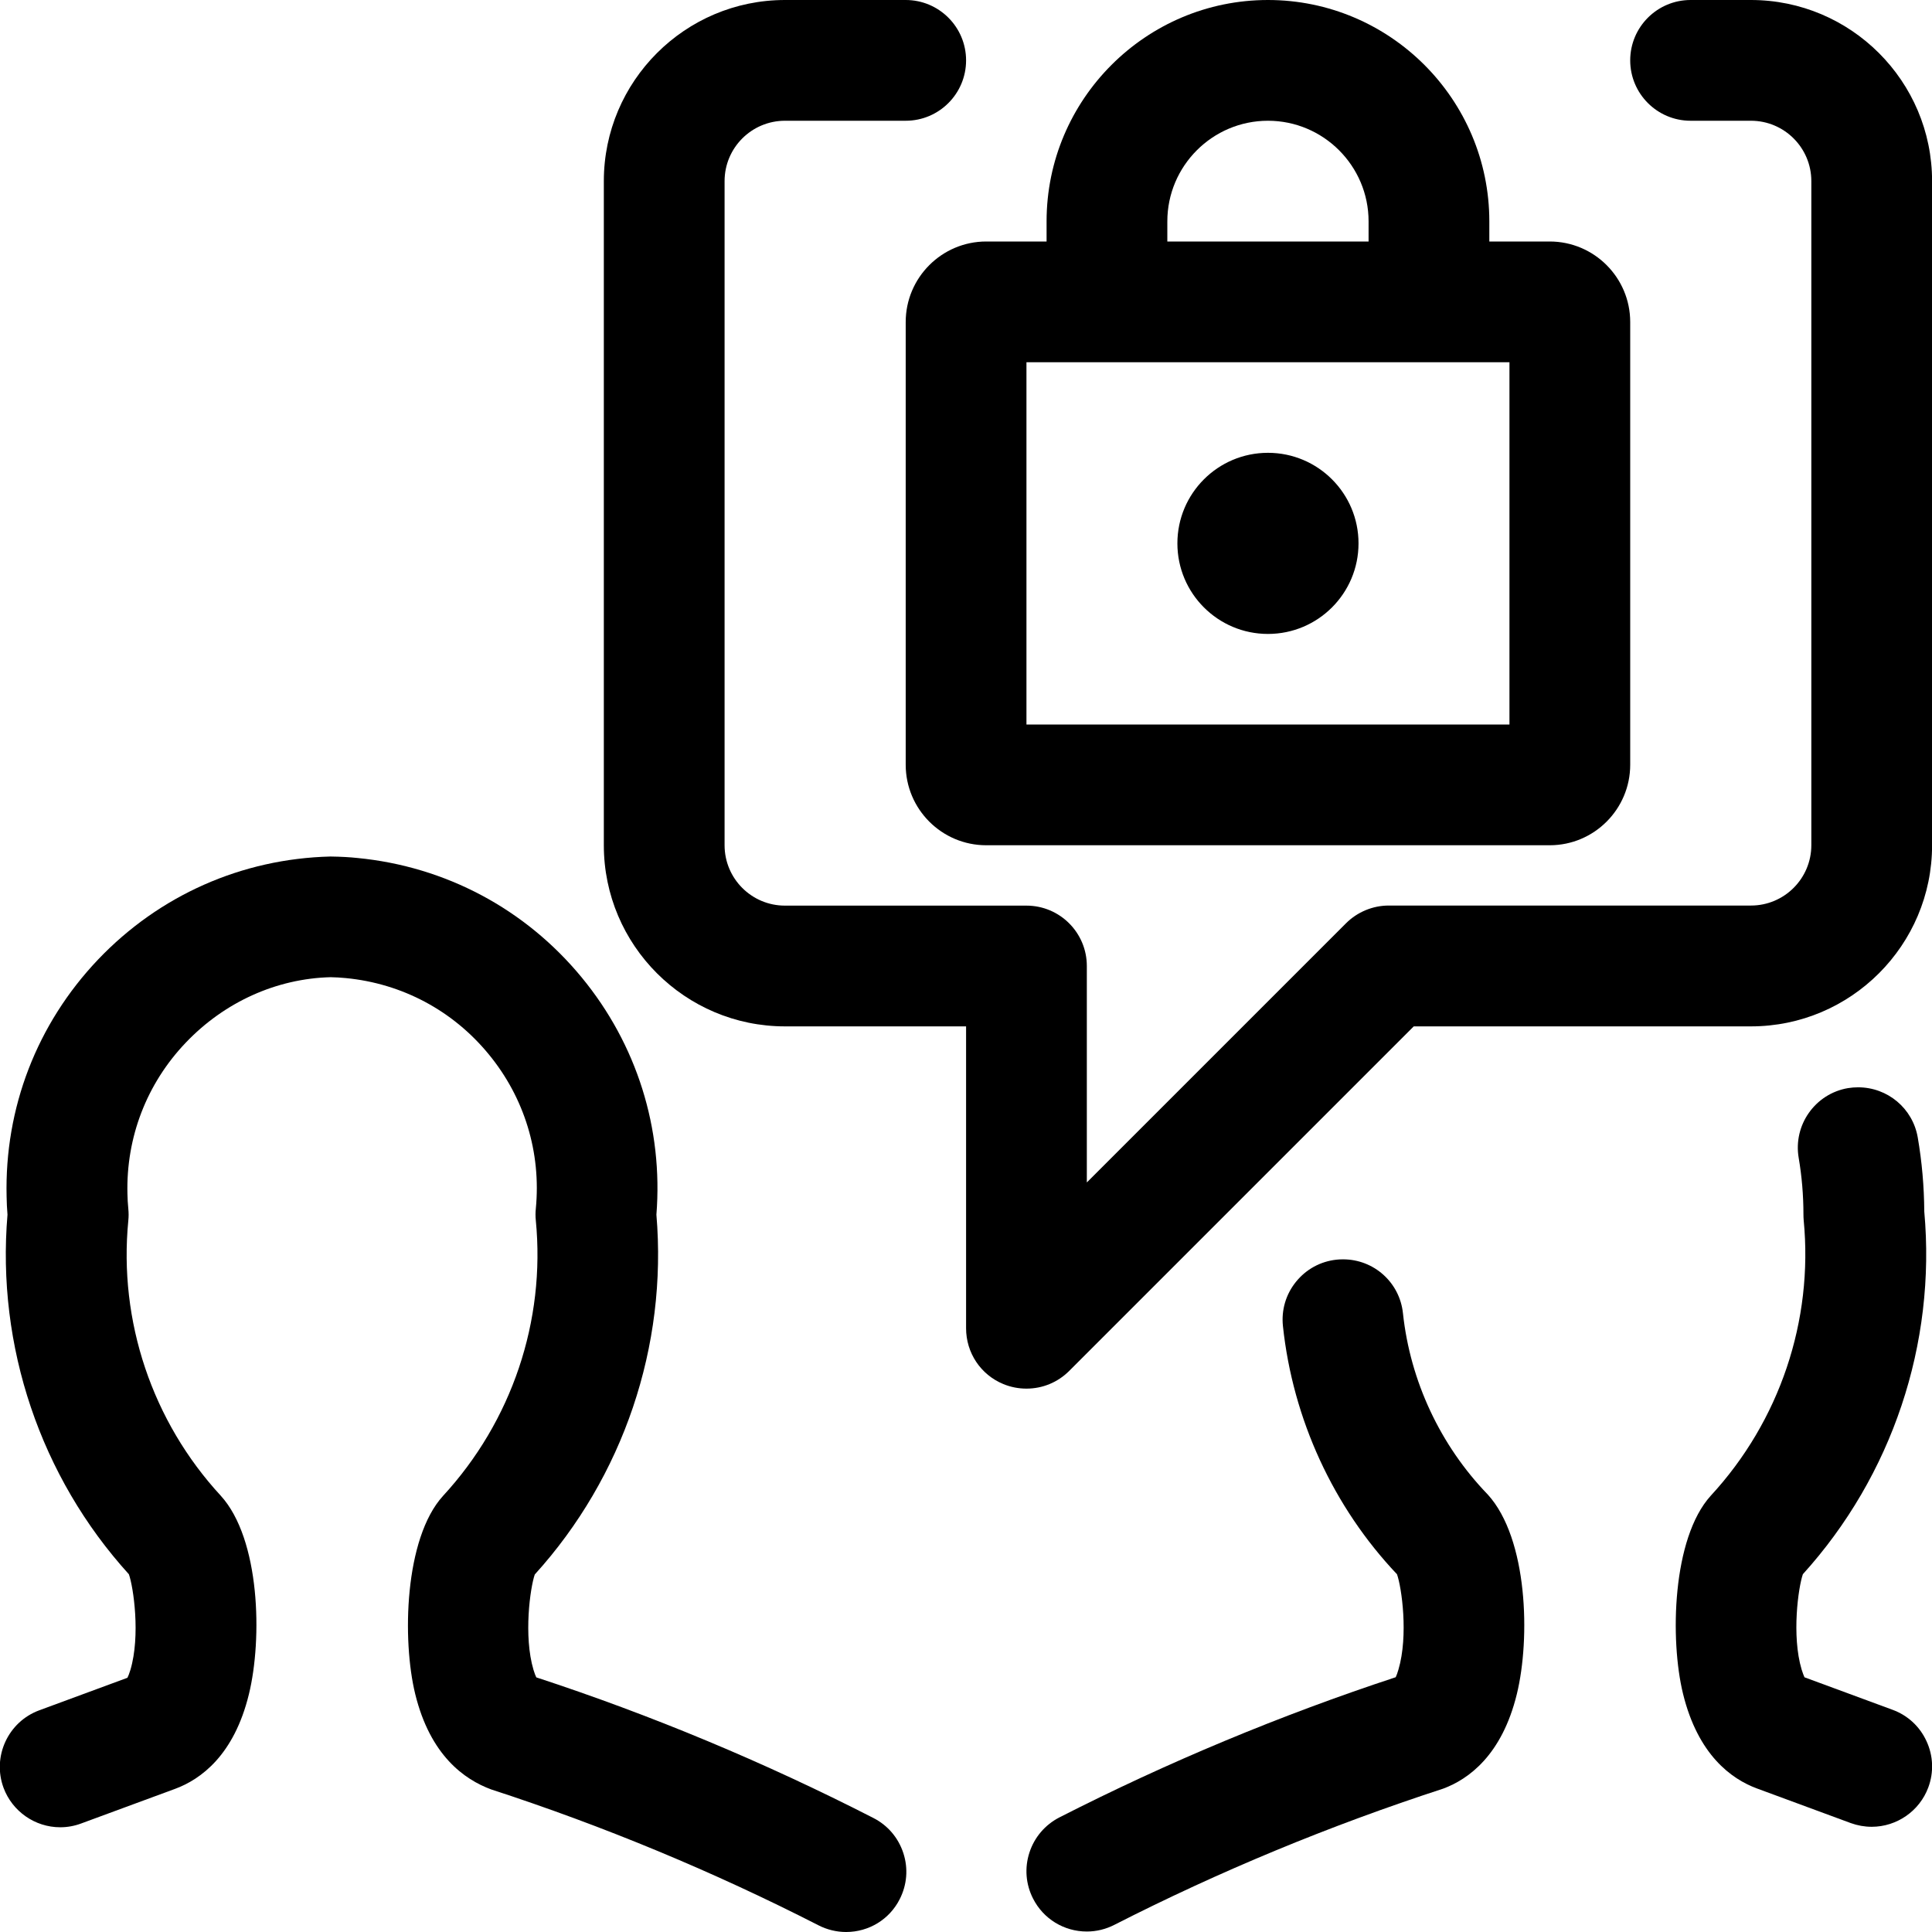 <?xml version="1.0" encoding="utf-8"?>
<!-- Generator: Adobe Illustrator 22.1.0, SVG Export Plug-In . SVG Version: 6.00 Build 0)  -->
<svg version="1.1" id="Layer_1" xmlns="http://www.w3.org/2000/svg" xmlns:xlink="http://www.w3.org/1999/xlink" x="0px" y="0px"
	 viewBox="0 0 24 24" style="enable-background:new 0 0 24 24;" xml:space="preserve">
<title>team-meeting-message-lock</title>
<g>
	<path d="M10.51,24c-0.118,0-0.237-0.029-0.342-0.083c-1.305-0.667-2.673-1.235-4.066-1.688c-0.336-0.124-0.758-0.425-0.944-1.185
		c-0.164-0.67-0.135-1.933,0.345-2.461c0.855-0.927,1.275-2.173,1.153-3.423c-0.005-0.048-0.005-0.096,0-0.144
		c0.068-0.698-0.141-1.381-0.587-1.922c-0.446-0.542-1.076-0.877-1.774-0.944c-0.063-0.006-0.125-0.01-0.188-0.011
		c-0.671,0.017-1.318,0.307-1.801,0.815c-0.484,0.508-0.74,1.174-0.723,1.875c0.001,0.063,0.005,0.125,0.011,0.188
		c0.005,0.049,0.005,0.097,0,0.145c-0.122,1.25,0.297,2.496,1.149,3.419c0.49,0.539,0.517,1.778,0.349,2.465
		c-0.185,0.76-0.6,1.058-0.915,1.175l-1.169,0.431c-0.083,0.031-0.171,0.047-0.26,0.047c-0.313,0-0.595-0.197-0.704-0.49
		c-0.143-0.388,0.056-0.82,0.444-0.963l1.095-0.404c0.01-0.02,0.023-0.052,0.037-0.098c0.126-0.426,0.038-1.028-0.019-1.188
		c-1.098-1.209-1.646-2.833-1.508-4.467c-0.006-0.074-0.01-0.148-0.011-0.223c-0.027-1.101,0.376-2.147,1.136-2.946
		c0.76-0.798,1.785-1.253,2.887-1.28c0.136,0.002,0.235,0.008,0.333,0.018c1.097,0.106,2.087,0.633,2.788,1.484
		c0.684,0.831,1.013,1.876,0.928,2.947c0.138,1.633-0.411,3.257-1.511,4.47c-0.057,0.163-0.141,0.763-0.016,1.184
		c0.013,0.043,0.025,0.074,0.035,0.094c1.421,0.465,2.835,1.054,4.188,1.747c0.178,0.091,0.31,0.246,0.372,0.437
		c0.062,0.191,0.045,0.394-0.046,0.572C11.049,23.844,10.793,24,10.51,24z"/>
	<path d="M23.251,22.693c-0.089,0-0.177-0.016-0.26-0.046l-1.168-0.431c-0.315-0.117-0.73-0.416-0.916-1.176
		c-0.164-0.67-0.135-1.932,0.345-2.46c0.855-0.926,1.275-2.173,1.154-3.423c-0.002-0.024-0.003-0.048-0.003-0.073
		c0-0.236-0.02-0.471-0.059-0.7c-0.07-0.408,0.204-0.797,0.612-0.867c0.044-0.007,0.085-0.01,0.126-0.01
		c0.367,0,0.679,0.262,0.741,0.623c0.052,0.301,0.079,0.611,0.081,0.919c0.149,1.645-0.4,3.283-1.508,4.506
		c-0.057,0.163-0.141,0.763-0.016,1.183c0.014,0.046,0.027,0.078,0.036,0.098l1.095,0.404c0.188,0.069,0.338,0.208,0.421,0.39
		c0.084,0.182,0.092,0.386,0.022,0.574C23.846,22.496,23.564,22.693,23.251,22.693z"/>
	<path d="M13.501,23.994c-0.284,0-0.54-0.157-0.668-0.409c-0.091-0.178-0.107-0.382-0.045-0.572c0.062-0.19,0.194-0.345,0.373-0.437
		c1.341-0.684,2.746-1.27,4.177-1.741c0.01-0.022,0.022-0.052,0.034-0.095c0.125-0.424,0.04-1.021-0.018-1.184
		c-0.791-0.835-1.294-1.927-1.417-3.083c-0.021-0.199,0.036-0.394,0.162-0.55c0.126-0.156,0.305-0.254,0.504-0.275
		c0.025-0.003,0.053-0.004,0.081-0.004c0.384,0,0.704,0.288,0.744,0.67c0.09,0.843,0.465,1.643,1.054,2.252
		c0.499,0.549,0.529,1.789,0.361,2.477c-0.185,0.76-0.6,1.059-0.915,1.176c-1.413,0.46-2.783,1.028-4.085,1.692
		C13.736,23.966,13.619,23.994,13.501,23.994z"/>
	<path d="M12.751,17.25c-0.099,0-0.196-0.019-0.288-0.057c-0.281-0.116-0.462-0.388-0.462-0.693v-3.75h-2.25
		c-1.241,0-2.25-1.009-2.25-2.25V2.25C7.501,1.009,8.51,0,9.751,0h1.5c0.414,0,0.75,0.336,0.75,0.75s-0.336,0.75-0.75,0.75h-1.5
		c-0.414,0-0.75,0.336-0.75,0.75v8.25c0,0.414,0.336,0.75,0.75,0.75h3c0.414,0,0.75,0.336,0.75,0.75v2.689l3.22-3.22
		c0.14-0.14,0.333-0.22,0.53-0.22h4.5c0.414,0,0.75-0.336,0.75-0.75V2.25c0-0.414-0.336-0.75-0.75-0.75h-0.75
		c-0.414,0-0.75-0.336-0.75-0.75S20.587,0,21.001,0h0.75c1.241,0,2.25,1.009,2.25,2.25v8.25c0,1.241-1.009,2.25-2.25,2.25h-4.189
		l-4.28,4.28C13.14,17.172,12.951,17.25,12.751,17.25z"/>
	<circle cx="15.751" cy="6.75" r="1.125"/>
	<path d="M12.251,10.5c-0.552,0-1-0.449-1-1V4c0-0.551,0.449-1,1-1h0.75V2.75c0-1.516,1.234-2.75,2.75-2.75s2.75,1.234,2.75,2.75V3
		h0.75c0.552,0,1,0.449,1,1v5.5c0,0.551-0.448,1-1,1H12.251z M18.751,9V4.5h-6V9H18.751z M17.001,3V2.75
		c0-0.689-0.561-1.25-1.25-1.25s-1.25,0.561-1.25,1.25V3H17.001z"/>
</g>
</svg>
